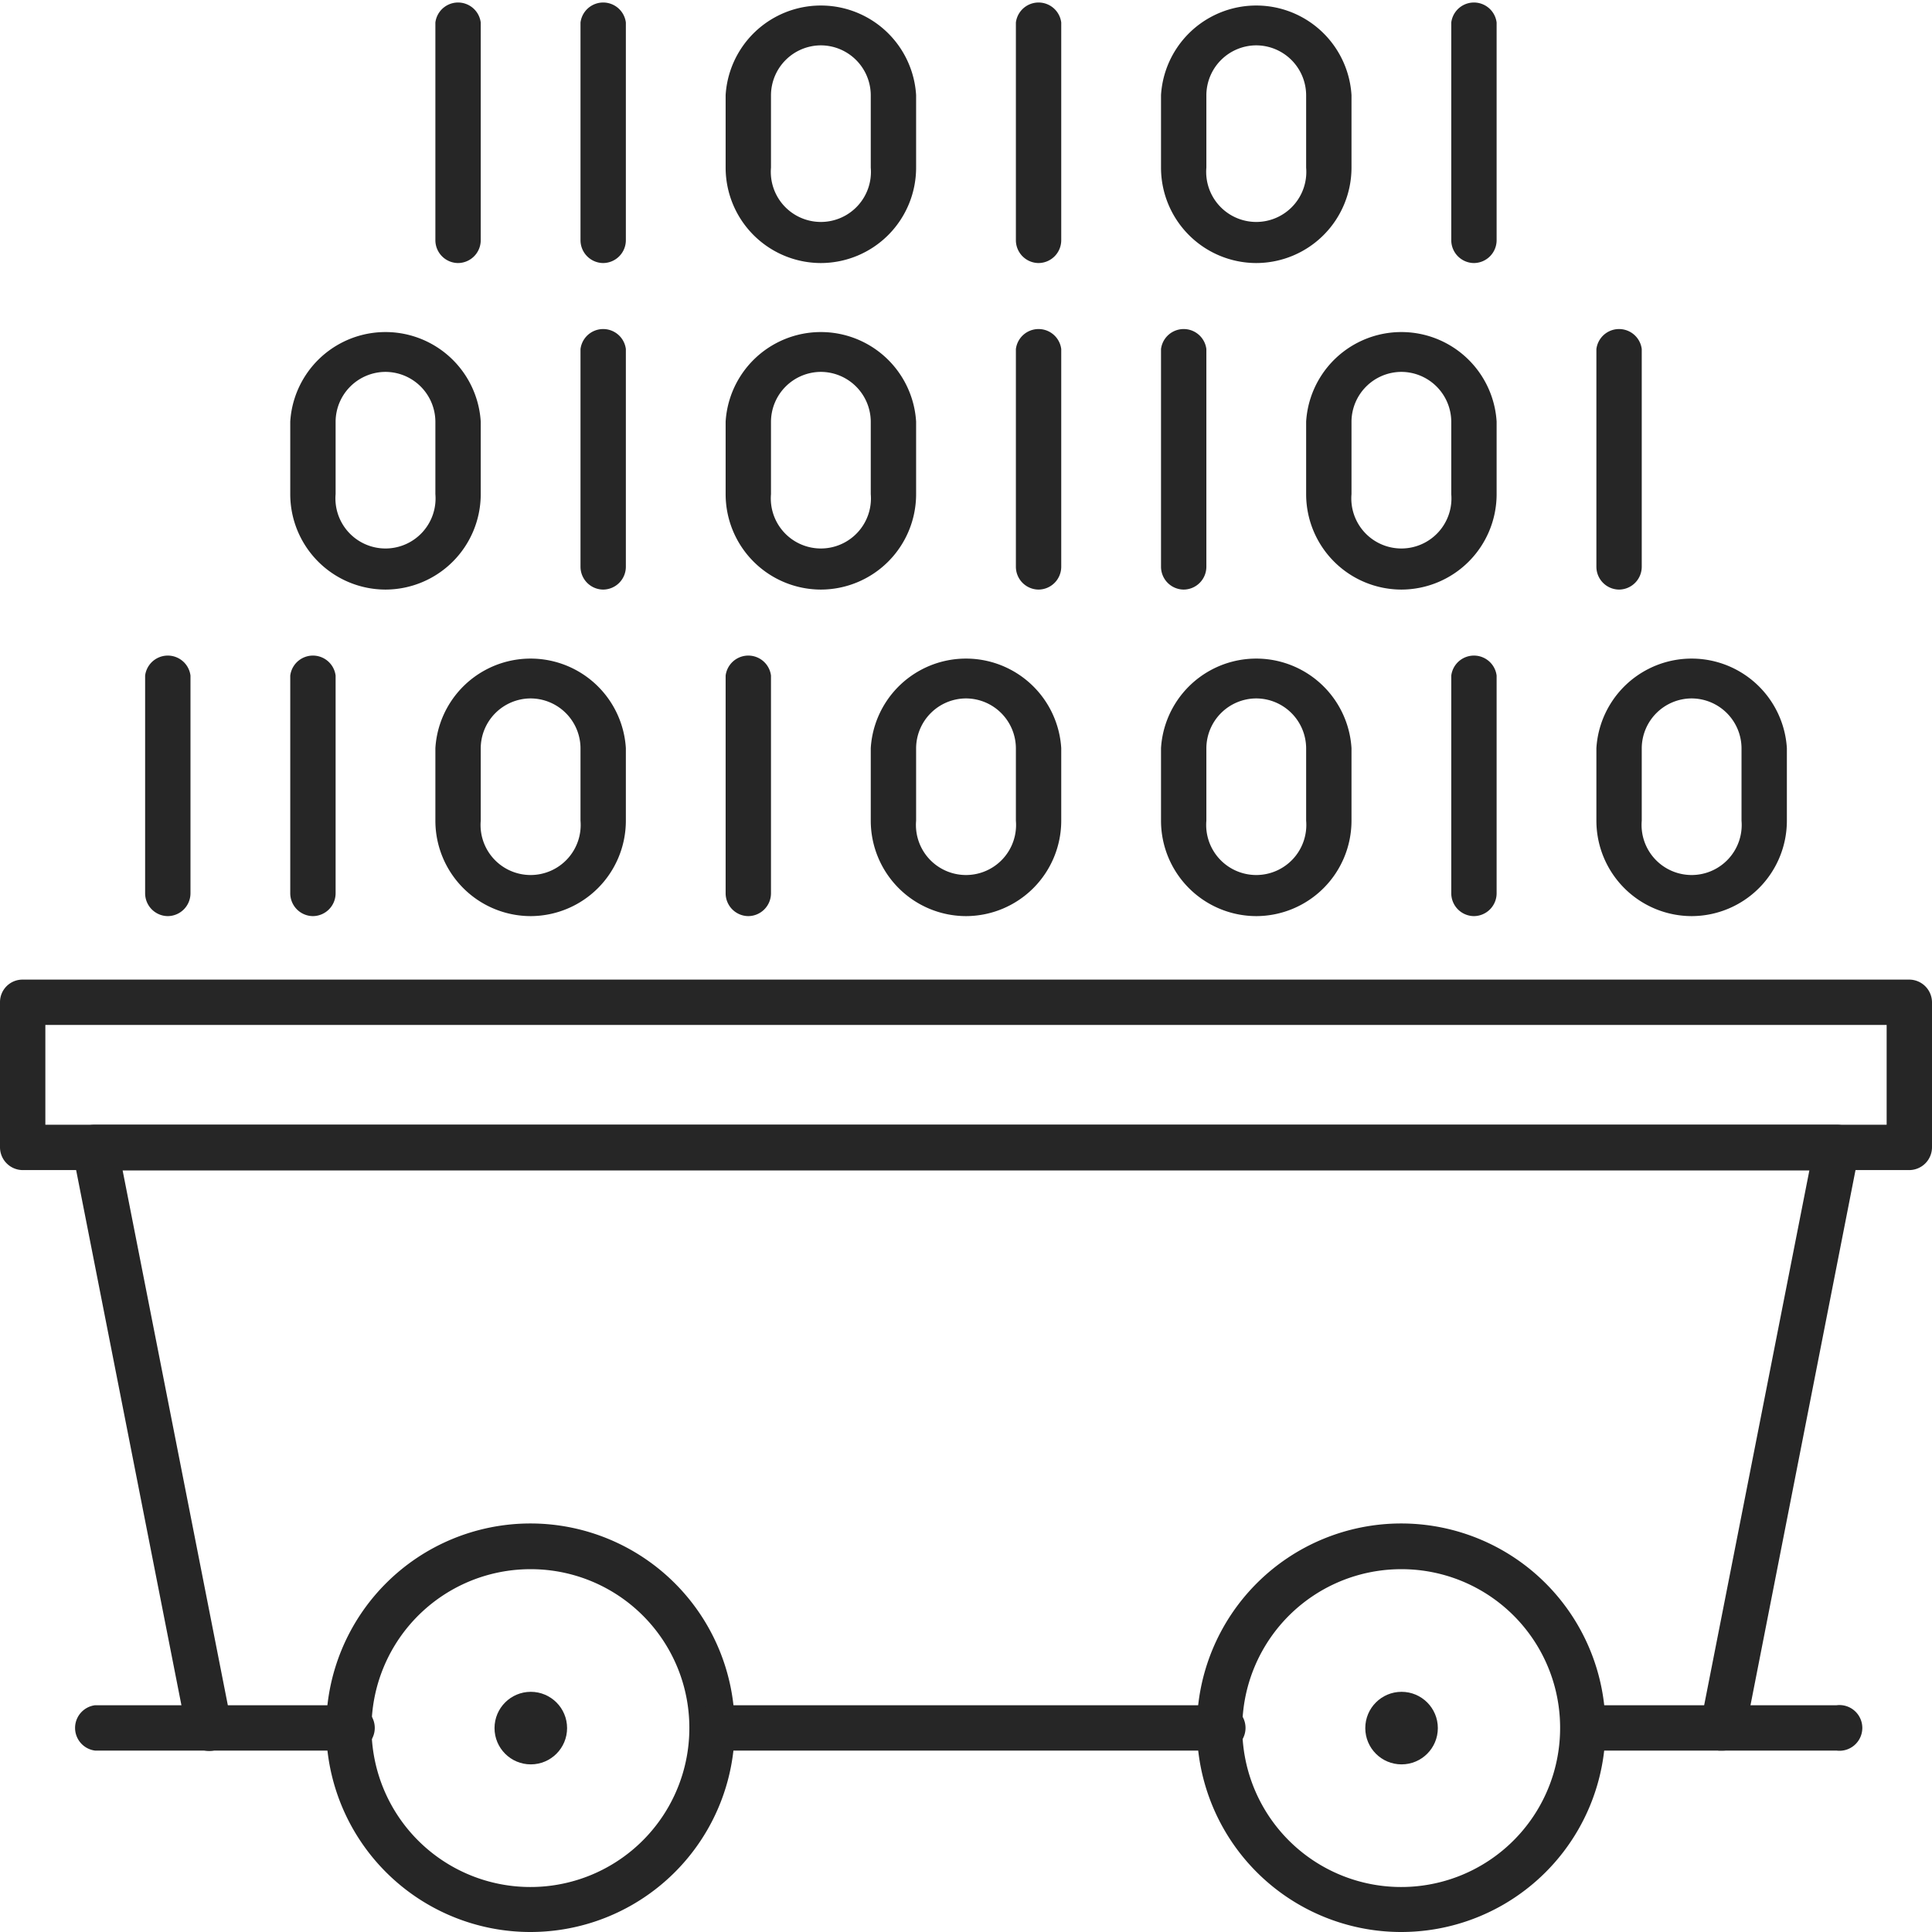 <svg xmlns="http://www.w3.org/2000/svg" viewBox="0 0 53.25 53.25"><defs><style>.cls-1{fill:#262626;}</style></defs><g id="Слой_2" data-name="Слой 2"><g id="Layer_1" data-name="Layer 1"><path class="cls-1" d="M22.62,16.25A2.63,2.63,0,0,1,20,13.62v-2a2.63,2.63,0,0,1,5.25,0v2A2.63,2.63,0,0,1,22.62,16.25Zm0-6a1.38,1.38,0,0,0-1.37,1.37v2a1.38,1.38,0,1,0,2.75,0v-2A1.38,1.38,0,0,0,22.62,10.25Z"/><path class="cls-1" d="M38.62,16.25A2.63,2.63,0,0,1,36,13.62v-2a2.63,2.63,0,0,1,5.25,0v2A2.63,2.63,0,0,1,38.62,16.25Zm0-6a1.38,1.38,0,0,0-1.37,1.37v2a1.38,1.38,0,1,0,2.75,0v-2A1.38,1.38,0,0,0,38.62,10.25Z"/><path class="cls-1" d="M28.62,16.25a.63.63,0,0,1-.62-.63v-6a.63.63,0,0,1,1.25,0v6A.63.63,0,0,1,28.62,16.25Z"/><path class="cls-1" d="M16.62,16.25a.63.63,0,0,1-.62-.63v-6a.63.63,0,0,1,1.25,0v6A.63.63,0,0,1,16.62,16.25Z"/><path class="cls-1" d="M32.62,16.25a.63.63,0,0,1-.62-.63v-6a.63.63,0,0,1,1.25,0v6A.63.63,0,0,1,32.62,16.25Z"/><path class="cls-1" d="M44.62,16.25a.63.63,0,0,1-.62-.63v-6a.63.63,0,0,1,1.25,0v6A.63.63,0,0,1,44.62,16.25Z"/><path class="cls-1" d="M10.62,16.25A2.63,2.63,0,0,1,8,13.62v-2a2.63,2.63,0,0,1,5.25,0v2A2.63,2.63,0,0,1,10.62,16.25Zm0-6a1.38,1.38,0,0,0-1.37,1.37v2a1.38,1.38,0,1,0,2.75,0v-2A1.38,1.38,0,0,0,10.62,10.25Z"/><path class="cls-1" d="M26.62,25.25A2.63,2.63,0,0,1,24,22.62v-2a2.63,2.63,0,0,1,5.25,0v2A2.63,2.63,0,0,1,26.62,25.25Zm0-6a1.38,1.38,0,0,0-1.37,1.37v2a1.38,1.38,0,1,0,2.75,0v-2A1.38,1.38,0,0,0,26.62,19.25Z"/><path class="cls-1" d="M34.62,25.25A2.63,2.63,0,0,1,32,22.62v-2a2.63,2.63,0,0,1,5.25,0v2A2.63,2.63,0,0,1,34.62,25.25Zm0-6a1.38,1.38,0,0,0-1.37,1.37v2a1.38,1.38,0,1,0,2.75,0v-2A1.38,1.38,0,0,0,34.62,19.25Z"/><path class="cls-1" d="M46.62,25.25A2.63,2.63,0,0,1,44,22.62v-2a2.63,2.63,0,0,1,5.25,0v2A2.63,2.63,0,0,1,46.62,25.25Zm0-6a1.38,1.38,0,0,0-1.37,1.37v2a1.38,1.38,0,1,0,2.75,0v-2A1.38,1.38,0,0,0,46.62,19.25Z"/><path class="cls-1" d="M40.62,25.25a.63.63,0,0,1-.62-.63v-6a.63.63,0,0,1,1.25,0v6A.63.63,0,0,1,40.62,25.25Z"/><path class="cls-1" d="M20.62,25.25a.63.63,0,0,1-.62-.63v-6a.63.63,0,0,1,1.25,0v6A.63.63,0,0,1,20.62,25.25Z"/><path class="cls-1" d="M14.62,25.25A2.63,2.63,0,0,1,12,22.62v-2a2.63,2.63,0,0,1,5.25,0v2A2.63,2.63,0,0,1,14.62,25.25Zm0-6a1.38,1.38,0,0,0-1.37,1.37v2a1.38,1.38,0,1,0,2.75,0v-2A1.38,1.38,0,0,0,14.62,19.25Z"/><path class="cls-1" d="M8.62,25.25A.63.63,0,0,1,8,24.62v-6a.63.63,0,0,1,1.25,0v6A.63.63,0,0,1,8.62,25.25Z"/><path class="cls-1" d="M4.62,25.25A.63.63,0,0,1,4,24.62v-6a.63.63,0,0,1,1.25,0v6A.63.63,0,0,1,4.62,25.25Z"/><path class="cls-1" d="M34.62,7.25A2.63,2.63,0,0,1,32,4.62v-2a2.63,2.63,0,0,1,5.25,0v2A2.63,2.63,0,0,1,34.62,7.25Zm0-6a1.38,1.38,0,0,0-1.37,1.37v2a1.38,1.38,0,1,0,2.75,0v-2A1.38,1.38,0,0,0,34.62,1.25Z"/><path class="cls-1" d="M28.62,7.25A.63.63,0,0,1,28,6.62v-6a.63.63,0,0,1,1.25,0v6A.63.63,0,0,1,28.62,7.25Z"/><path class="cls-1" d="M40.62,7.25A.63.63,0,0,1,40,6.62v-6a.63.63,0,0,1,1.25,0v6A.63.63,0,0,1,40.62,7.25Z"/><path class="cls-1" d="M22.62,7.25A2.63,2.63,0,0,1,20,4.62v-2a2.63,2.63,0,0,1,5.25,0v2A2.63,2.63,0,0,1,22.62,7.25Zm0-6a1.38,1.38,0,0,0-1.37,1.37v2a1.38,1.38,0,1,0,2.75,0v-2A1.38,1.38,0,0,0,22.62,1.25Z"/><path class="cls-1" d="M16.62,7.25A.63.63,0,0,1,16,6.62v-6a.63.63,0,0,1,1.25,0v6A.63.63,0,0,1,16.62,7.25Z"/><path class="cls-1" d="M12.62,7.25A.63.63,0,0,1,12,6.62v-6a.63.63,0,0,1,1.25,0v6A.63.63,0,0,1,12.62,7.25Z"/><path class="cls-1" d="M47.49,48.25h-.12a.64.64,0,0,1-.5-.74l3-15.25H3.38l3,15.25a.64.64,0,0,1-.5.74.63.63,0,0,1-.73-.49L2,31.75a.64.64,0,0,1,.13-.52A.62.62,0,0,1,2.62,31h48a.62.62,0,0,1,.49.23.64.64,0,0,1,.13.52l-3.14,16A.63.63,0,0,1,47.49,48.25Z"/><path class="cls-1" d="M52.62,32.25H.62A.63.63,0,0,1,0,31.62v-4A.62.62,0,0,1,.62,27h52a.63.63,0,0,1,.63.62v4A.63.63,0,0,1,52.62,32.25ZM1.25,31H52V28.25H1.25Z"/><path class="cls-1" d="M38.62,53.25a5.63,5.63,0,1,1,5.63-5.63A5.63,5.63,0,0,1,38.62,53.25Zm0-10A4.38,4.38,0,1,0,43,47.62,4.37,4.37,0,0,0,38.62,43.25Z"/><circle class="cls-1" cx="38.63" cy="47.63" r="1"/><path class="cls-1" d="M14.62,53.25a5.63,5.63,0,1,1,5.63-5.63A5.63,5.63,0,0,1,14.62,53.25Zm0-10A4.38,4.38,0,1,0,19,47.62,4.37,4.37,0,0,0,14.62,43.25Z"/><circle class="cls-1" cx="14.63" cy="47.63" r="1"/><path class="cls-1" d="M9.62,48.25h-7a.63.63,0,0,1,0-1.25h7a.63.63,0,1,1,0,1.25Z"/><path class="cls-1" d="M33.62,48.25h-14a.63.63,0,0,1,0-1.25h14a.63.63,0,1,1,0,1.25Z"/><path class="cls-1" d="M50.62,48.25h-7a.63.63,0,0,1,0-1.25h7a.63.63,0,1,1,0,1.25Z"/></g></g></svg>